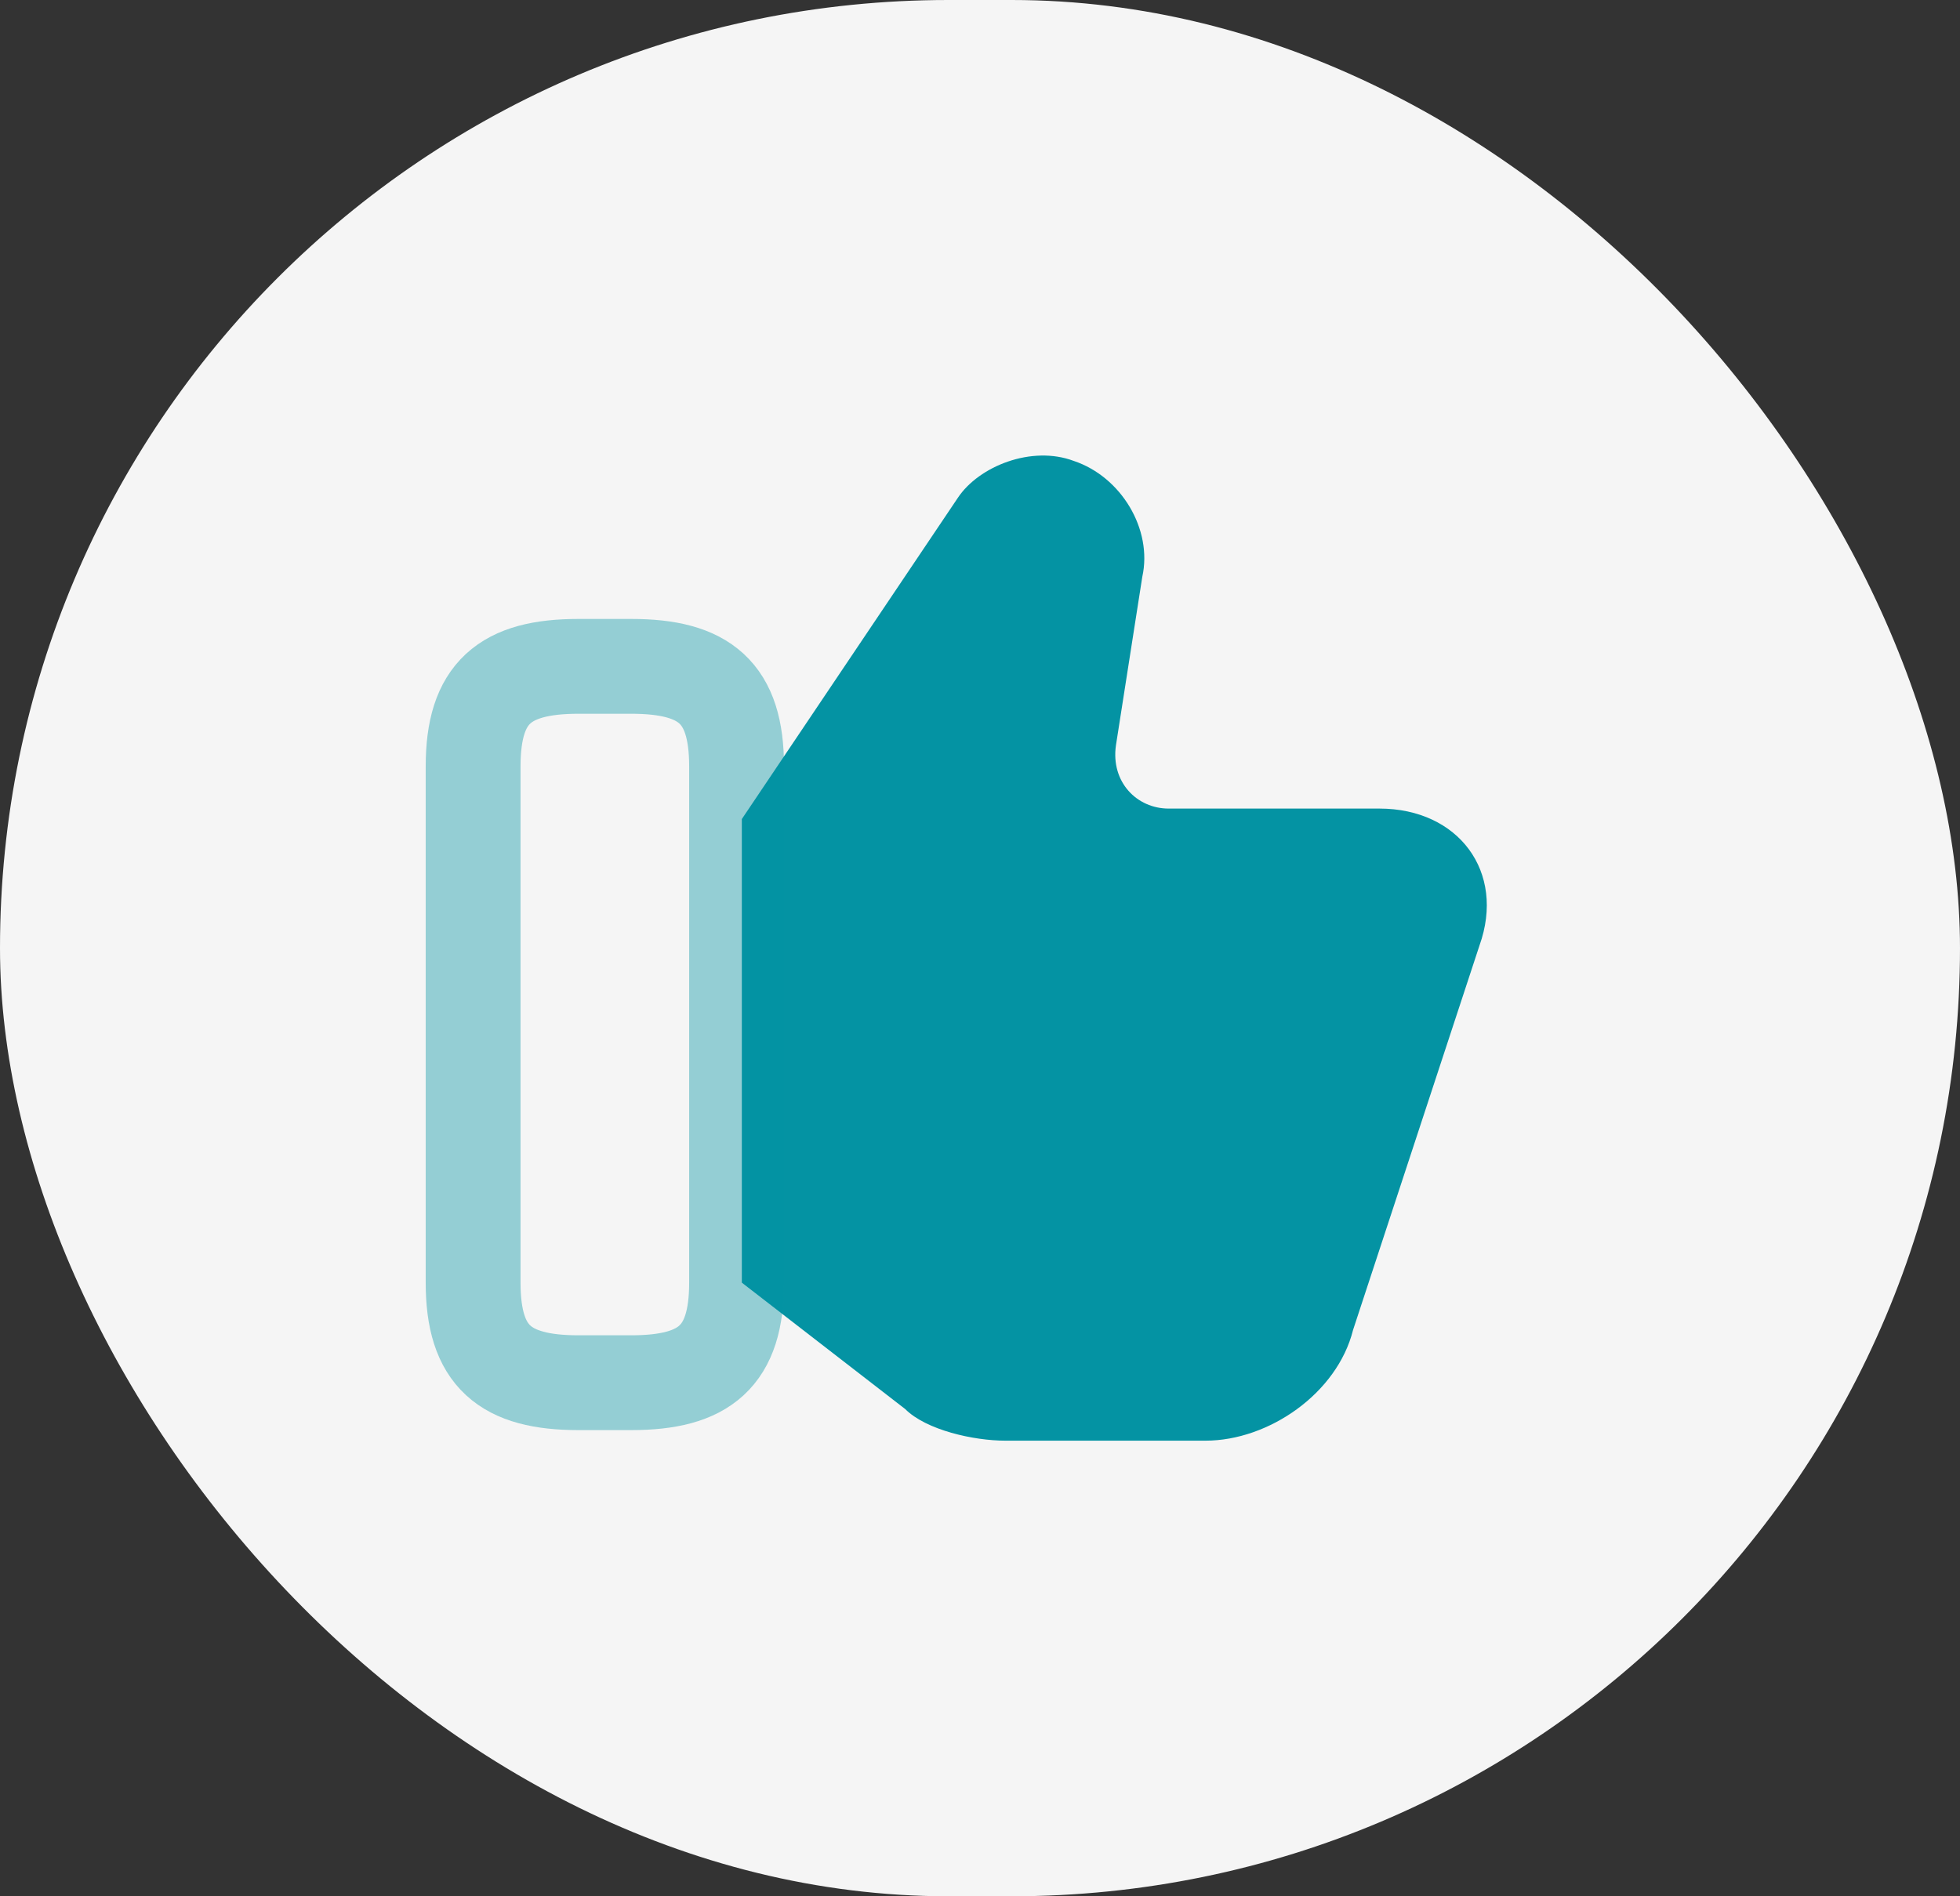 <svg width="31" height="30" viewBox="0 0 31 30" fill="none" xmlns="http://www.w3.org/2000/svg">
<rect x="0" y="0" width="31" height="30" fill="#333333" stroke="none"/>
<rect width="31" height="30" rx="15" fill="#F5F5F5"/>
<path d="M11.733 20.292L14.317 22.292C14.65 22.625 15.4 22.792 15.9 22.792H19.067C20.067 22.792 21.15 22.042 21.4 21.042L23.4 14.958C23.817 13.792 23.067 12.792 21.817 12.792H18.483C17.983 12.792 17.567 12.375 17.65 11.792L18.067 9.125C18.233 8.375 17.733 7.542 16.983 7.292C16.317 7.042 15.483 7.375 15.15 7.875L11.733 12.958" fill="#0493A3"/>
<path opacity="0.4" d="M7.483 20.292V12.125C7.483 10.958 7.983 10.542 9.15 10.542H9.983C11.15 10.542 11.65 10.958 11.65 12.125V20.292C11.65 21.458 11.15 21.875 9.983 21.875H9.15C7.983 21.875 7.483 21.458 7.483 20.292Z" stroke="#0493A3" stroke-width="1.5" stroke-linecap="round" stroke-linejoin="round"/>
</svg>
